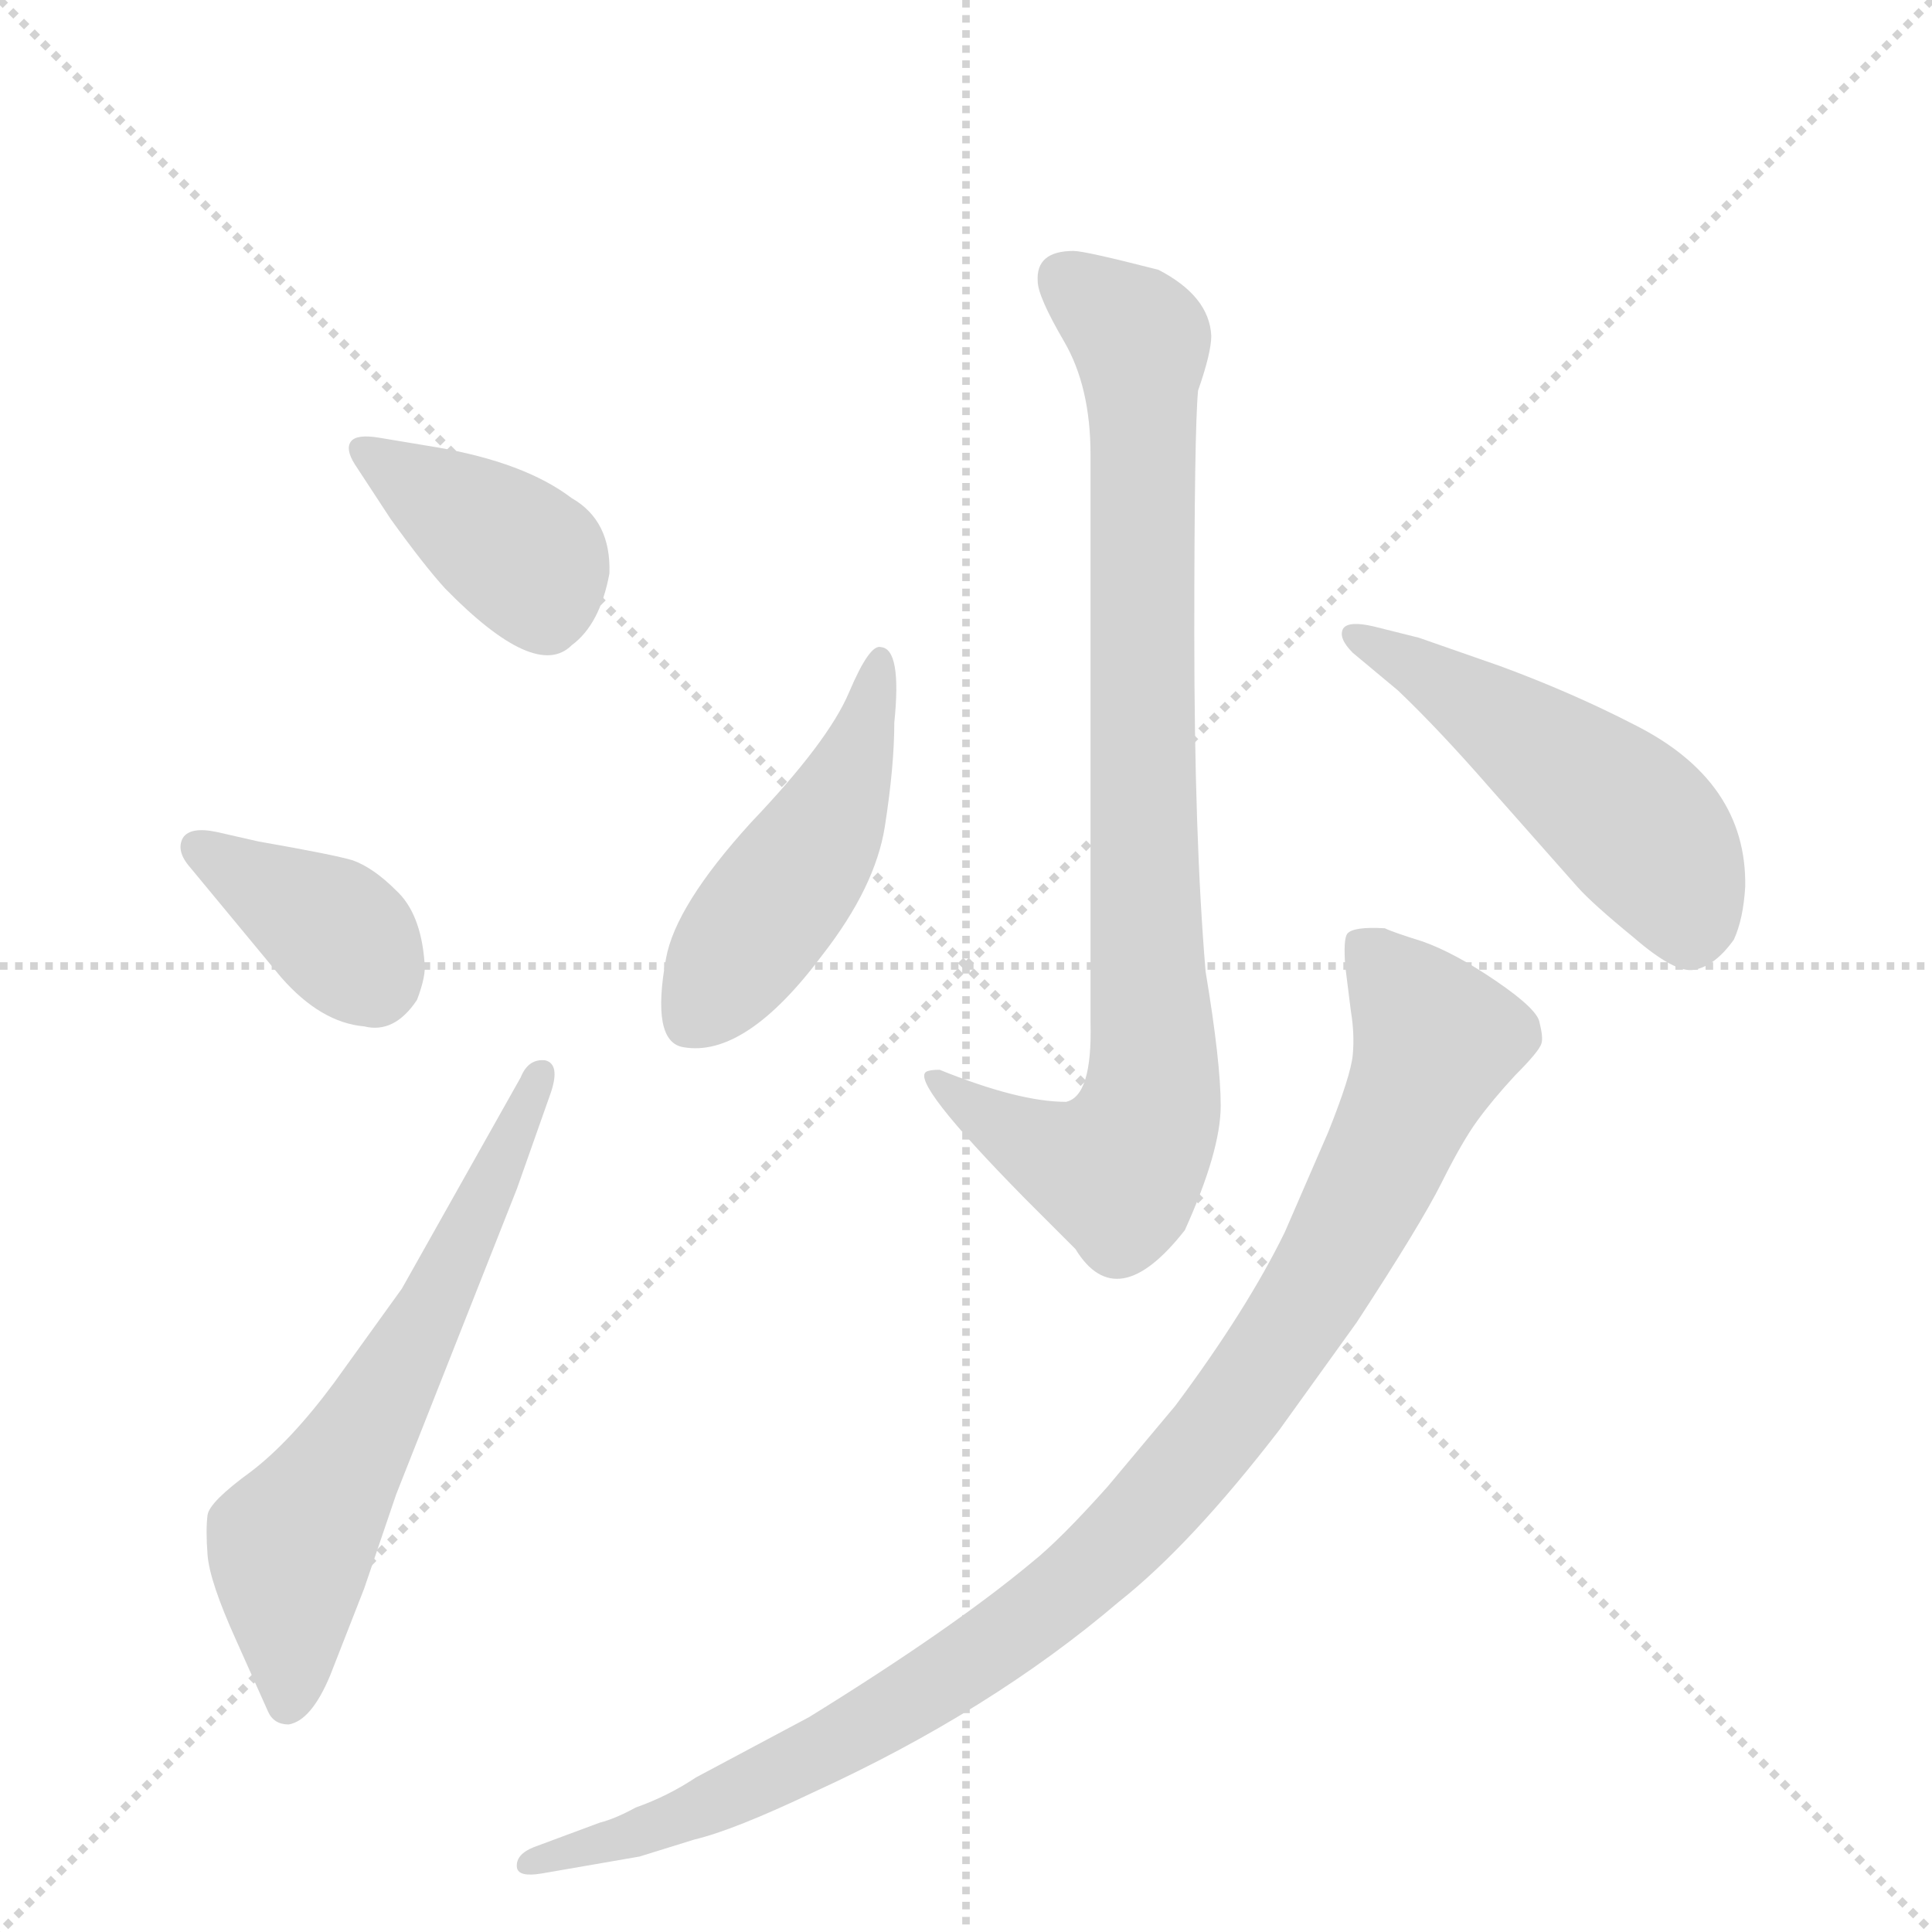 <svg version="1.1" viewBox="0 0 1024 1024" xmlns="http://www.w3.org/2000/svg">
  <g stroke="lightgray" stroke-dasharray="1,1" stroke-width="1" transform="scale(4, 4)">
    <line x1="0" y1="0" x2="256" y2="256"></line>
    <line x1="256" y1="0" x2="0" y2="256"></line>
    <line x1="128" y1="0" x2="128" y2="256"></line>
    <line x1="0" y1="128" x2="256" y2="128"></line>
  </g>
  <g transform="scale(1, -1) translate(0, -860)">
    <style type="text/css">
      
        @keyframes keyframes0 {
          from {
            stroke: blue;
            stroke-dashoffset: 392;
            stroke-width: 128;
          }
          56% {
            animation-timing-function: step-end;
            stroke: blue;
            stroke-dashoffset: 0;
            stroke-width: 128;
          }
          to {
            stroke: black;
            stroke-width: 1024;
          }
        }
        #make-me-a-hanzi-animation-0 {
          animation: keyframes0 0.569s both;
          animation-delay: 0s;
          animation-timing-function: linear;
        }
      
        @keyframes keyframes1 {
          from {
            stroke: blue;
            stroke-dashoffset: 375;
            stroke-width: 128;
          }
          55% {
            animation-timing-function: step-end;
            stroke: blue;
            stroke-dashoffset: 0;
            stroke-width: 128;
          }
          to {
            stroke: black;
            stroke-width: 1024;
          }
        }
        #make-me-a-hanzi-animation-1 {
          animation: keyframes1 0.555s both;
          animation-delay: 0.569s;
          animation-timing-function: linear;
        }
      
        @keyframes keyframes2 {
          from {
            stroke: blue;
            stroke-dashoffset: 621;
            stroke-width: 128;
          }
          67% {
            animation-timing-function: step-end;
            stroke: blue;
            stroke-dashoffset: 0;
            stroke-width: 128;
          }
          to {
            stroke: black;
            stroke-width: 1024;
          }
        }
        #make-me-a-hanzi-animation-2 {
          animation: keyframes2 0.755s both;
          animation-delay: 1.124s;
          animation-timing-function: linear;
        }
      
        @keyframes keyframes3 {
          from {
            stroke: blue;
            stroke-dashoffset: 862;
            stroke-width: 128;
          }
          74% {
            animation-timing-function: step-end;
            stroke: blue;
            stroke-dashoffset: 0;
            stroke-width: 128;
          }
          to {
            stroke: black;
            stroke-width: 1024;
          }
        }
        #make-me-a-hanzi-animation-3 {
          animation: keyframes3 0.951s both;
          animation-delay: 1.88s;
          animation-timing-function: linear;
        }
      
        @keyframes keyframes4 {
          from {
            stroke: blue;
            stroke-dashoffset: 471;
            stroke-width: 128;
          }
          61% {
            animation-timing-function: step-end;
            stroke: blue;
            stroke-dashoffset: 0;
            stroke-width: 128;
          }
          to {
            stroke: black;
            stroke-width: 1024;
          }
        }
        #make-me-a-hanzi-animation-4 {
          animation: keyframes4 0.633s both;
          animation-delay: 2.831s;
          animation-timing-function: linear;
        }
      
        @keyframes keyframes5 {
          from {
            stroke: blue;
            stroke-dashoffset: 503;
            stroke-width: 128;
          }
          62% {
            animation-timing-function: step-end;
            stroke: blue;
            stroke-dashoffset: 0;
            stroke-width: 128;
          }
          to {
            stroke: black;
            stroke-width: 1024;
          }
        }
        #make-me-a-hanzi-animation-5 {
          animation: keyframes5 0.659s both;
          animation-delay: 3.464s;
          animation-timing-function: linear;
        }
      
        @keyframes keyframes6 {
          from {
            stroke: blue;
            stroke-dashoffset: 996;
            stroke-width: 128;
          }
          76% {
            animation-timing-function: step-end;
            stroke: blue;
            stroke-dashoffset: 0;
            stroke-width: 128;
          }
          to {
            stroke: black;
            stroke-width: 1024;
          }
        }
        #make-me-a-hanzi-animation-6 {
          animation: keyframes6 1.061s both;
          animation-delay: 4.124s;
          animation-timing-function: linear;
        }
      
    </style>
    
      <path d="M 231 623 L 201 628 Q 189 630 186 626 Q 183 622 188 614 L 207 585 Q 225 560 236 548 Q 284 499 303 518 Q 318 529 323 556 Q 324 584 303 596 Q 278 615 231 623 Z" fill="lightgray"></path>
    
      <path d="M 101 400 L 149 342 Q 170 318 193 316 Q 209 312 221 330 Q 226 343 225 350 Q 223 376 210 388 Q 198 400 187 404 Q 177 407 137 414 L 115 419 Q 101 422 97 416 Q 93 409 101 400 Z" fill="lightgray"></path>
    
      <path d="M 276 289 L 213 177 L 177 127 Q 154 96 133 80 Q 111 64 110 57 Q 109 49 110 36 Q 111 22 125 -9 L 142 -47 Q 145 -54 153 -54 Q 165 -52 175 -28 L 193 18 L 210 68 L 274 230 L 292 281 Q 297 296 289 298 Q 280 299 276 289 Z" fill="lightgray"></path>
    
      <path d="M 569 727 Q 549 727 550 711 Q 550 703 564 679 Q 578 655 578 619 L 578 318 Q 579 279 565 276 Q 540 276 498 293 Q 493 293 491 292 Q 482 287 543 225 L 570 198 Q 592 162 628 208 Q 647 250 647 274 Q 647 297 639 345 Q 633 416 633 524 Q 633 632 635 653 Q 642 673 642 682 Q 641 703 614 717 Q 575 727 569 727 Z" fill="lightgray"></path>
    
      <path d="M 467 517 Q 461 519 450 493 Q 439 467 398 424 Q 358 380 353 352 Q 345 308 362 305 Q 395 299 436 354 Q 464 390 469 422 Q 474 454 474 477 Q 478 516 467 517 Z" fill="lightgray"></path>
    
      <path d="M 717 514 L 741 494 Q 763 473 790 442 L 836 390 Q 844 381 866 363 Q 888 344 898 346 Q 909 348 919 362 Q 924 373 925 390 Q 926 446 866 476 Q 833 493 795 507 L 752 522 L 728 528 Q 715 531 712 527 Q 709 522 717 514 Z" fill="lightgray"></path>
    
      <path d="M 287 -133 L 339 -124 L 368 -115 Q 389 -110 431 -90 Q 525 -47 593 11 Q 631 41 678 102 L 719 159 Q 753 211 764 233 Q 775 255 783 266 Q 791 277 803 290 Q 816 303 817 307 Q 818 310 816 318 Q 815 325 793 340 Q 771 355 754 361 Q 738 366 734 368 Q 717 369 714 365 Q 712 362 713 348 L 716 324 Q 718 312 717 301 Q 716 290 704 260 L 681 207 Q 661 166 623 115 L 587 72 Q 562 44 547 32 Q 505 -3 429 -50 L 369 -82 Q 354 -92 337 -98 Q 326 -104 318 -106 L 283 -119 Q 273 -123 274 -130 Q 275 -135 287 -133 Z" fill="lightgray"></path>
    
    
      <clipPath id="make-me-a-hanzi-clip-0">
        <path d="M 231 623 L 201 628 Q 189 630 186 626 Q 183 622 188 614 L 207 585 Q 225 560 236 548 Q 284 499 303 518 Q 318 529 323 556 Q 324 584 303 596 Q 278 615 231 623 Z"></path>
      </clipPath>
      <path clip-path="url(#make-me-a-hanzi-clip-0)" d="M 194 621 L 282 560 L 290 532" fill="none" id="make-me-a-hanzi-animation-0" stroke-dasharray="264 528" stroke-linecap="round"></path>
    
      <clipPath id="make-me-a-hanzi-clip-1">
        <path d="M 101 400 L 149 342 Q 170 318 193 316 Q 209 312 221 330 Q 226 343 225 350 Q 223 376 210 388 Q 198 400 187 404 Q 177 407 137 414 L 115 419 Q 101 422 97 416 Q 93 409 101 400 Z"></path>
      </clipPath>
      <path clip-path="url(#make-me-a-hanzi-clip-1)" d="M 104 411 L 175 369 L 198 341" fill="none" id="make-me-a-hanzi-animation-1" stroke-dasharray="247 494" stroke-linecap="round"></path>
    
      <clipPath id="make-me-a-hanzi-clip-2">
        <path d="M 276 289 L 213 177 L 177 127 Q 154 96 133 80 Q 111 64 110 57 Q 109 49 110 36 Q 111 22 125 -9 L 142 -47 Q 145 -54 153 -54 Q 165 -52 175 -28 L 193 18 L 210 68 L 274 230 L 292 281 Q 297 296 289 298 Q 280 299 276 289 Z"></path>
      </clipPath>
      <path clip-path="url(#make-me-a-hanzi-clip-2)" d="M 152 -43 L 154 38 L 224 156 L 285 290" fill="none" id="make-me-a-hanzi-animation-2" stroke-dasharray="493 986" stroke-linecap="round"></path>
    
      <clipPath id="make-me-a-hanzi-clip-3">
        <path d="M 569 727 Q 549 727 550 711 Q 550 703 564 679 Q 578 655 578 619 L 578 318 Q 579 279 565 276 Q 540 276 498 293 Q 493 293 491 292 Q 482 287 543 225 L 570 198 Q 592 162 628 208 Q 647 250 647 274 Q 647 297 639 345 Q 633 416 633 524 Q 633 632 635 653 Q 642 673 642 682 Q 641 703 614 717 Q 575 727 569 727 Z"></path>
      </clipPath>
      <path clip-path="url(#make-me-a-hanzi-clip-3)" d="M 565 712 L 605 679 L 608 265 L 592 240 L 570 243 L 550 250 L 495 289" fill="none" id="make-me-a-hanzi-animation-3" stroke-dasharray="734 1468" stroke-linecap="round"></path>
    
      <clipPath id="make-me-a-hanzi-clip-4">
        <path d="M 467 517 Q 461 519 450 493 Q 439 467 398 424 Q 358 380 353 352 Q 345 308 362 305 Q 395 299 436 354 Q 464 390 469 422 Q 474 454 474 477 Q 478 516 467 517 Z"></path>
      </clipPath>
      <path clip-path="url(#make-me-a-hanzi-clip-4)" d="M 466 510 L 464 488 L 444 433 L 368 322" fill="none" id="make-me-a-hanzi-animation-4" stroke-dasharray="343 686" stroke-linecap="round"></path>
    
      <clipPath id="make-me-a-hanzi-clip-5">
        <path d="M 717 514 L 741 494 Q 763 473 790 442 L 836 390 Q 844 381 866 363 Q 888 344 898 346 Q 909 348 919 362 Q 924 373 925 390 Q 926 446 866 476 Q 833 493 795 507 L 752 522 L 728 528 Q 715 531 712 527 Q 709 522 717 514 Z"></path>
      </clipPath>
      <path clip-path="url(#make-me-a-hanzi-clip-5)" d="M 717 522 L 754 505 L 854 434 L 883 403 L 896 364" fill="none" id="make-me-a-hanzi-animation-5" stroke-dasharray="375 750" stroke-linecap="round"></path>
    
      <clipPath id="make-me-a-hanzi-clip-6">
        <path d="M 287 -133 L 339 -124 L 368 -115 Q 389 -110 431 -90 Q 525 -47 593 11 Q 631 41 678 102 L 719 159 Q 753 211 764 233 Q 775 255 783 266 Q 791 277 803 290 Q 816 303 817 307 Q 818 310 816 318 Q 815 325 793 340 Q 771 355 754 361 Q 738 366 734 368 Q 717 369 714 365 Q 712 362 713 348 L 716 324 Q 718 312 717 301 Q 716 290 704 260 L 681 207 Q 661 166 623 115 L 587 72 Q 562 44 547 32 Q 505 -3 429 -50 L 369 -82 Q 354 -92 337 -98 Q 326 -104 318 -106 L 283 -119 Q 273 -123 274 -130 Q 275 -135 287 -133 Z"></path>
      </clipPath>
      <path clip-path="url(#make-me-a-hanzi-clip-6)" d="M 720 361 L 755 320 L 757 296 L 693 169 L 610 60 L 539 -4 L 446 -62 L 343 -111 L 282 -127" fill="none" id="make-me-a-hanzi-animation-6" stroke-dasharray="868 1736" stroke-linecap="round"></path>
    
  </g>
</svg>